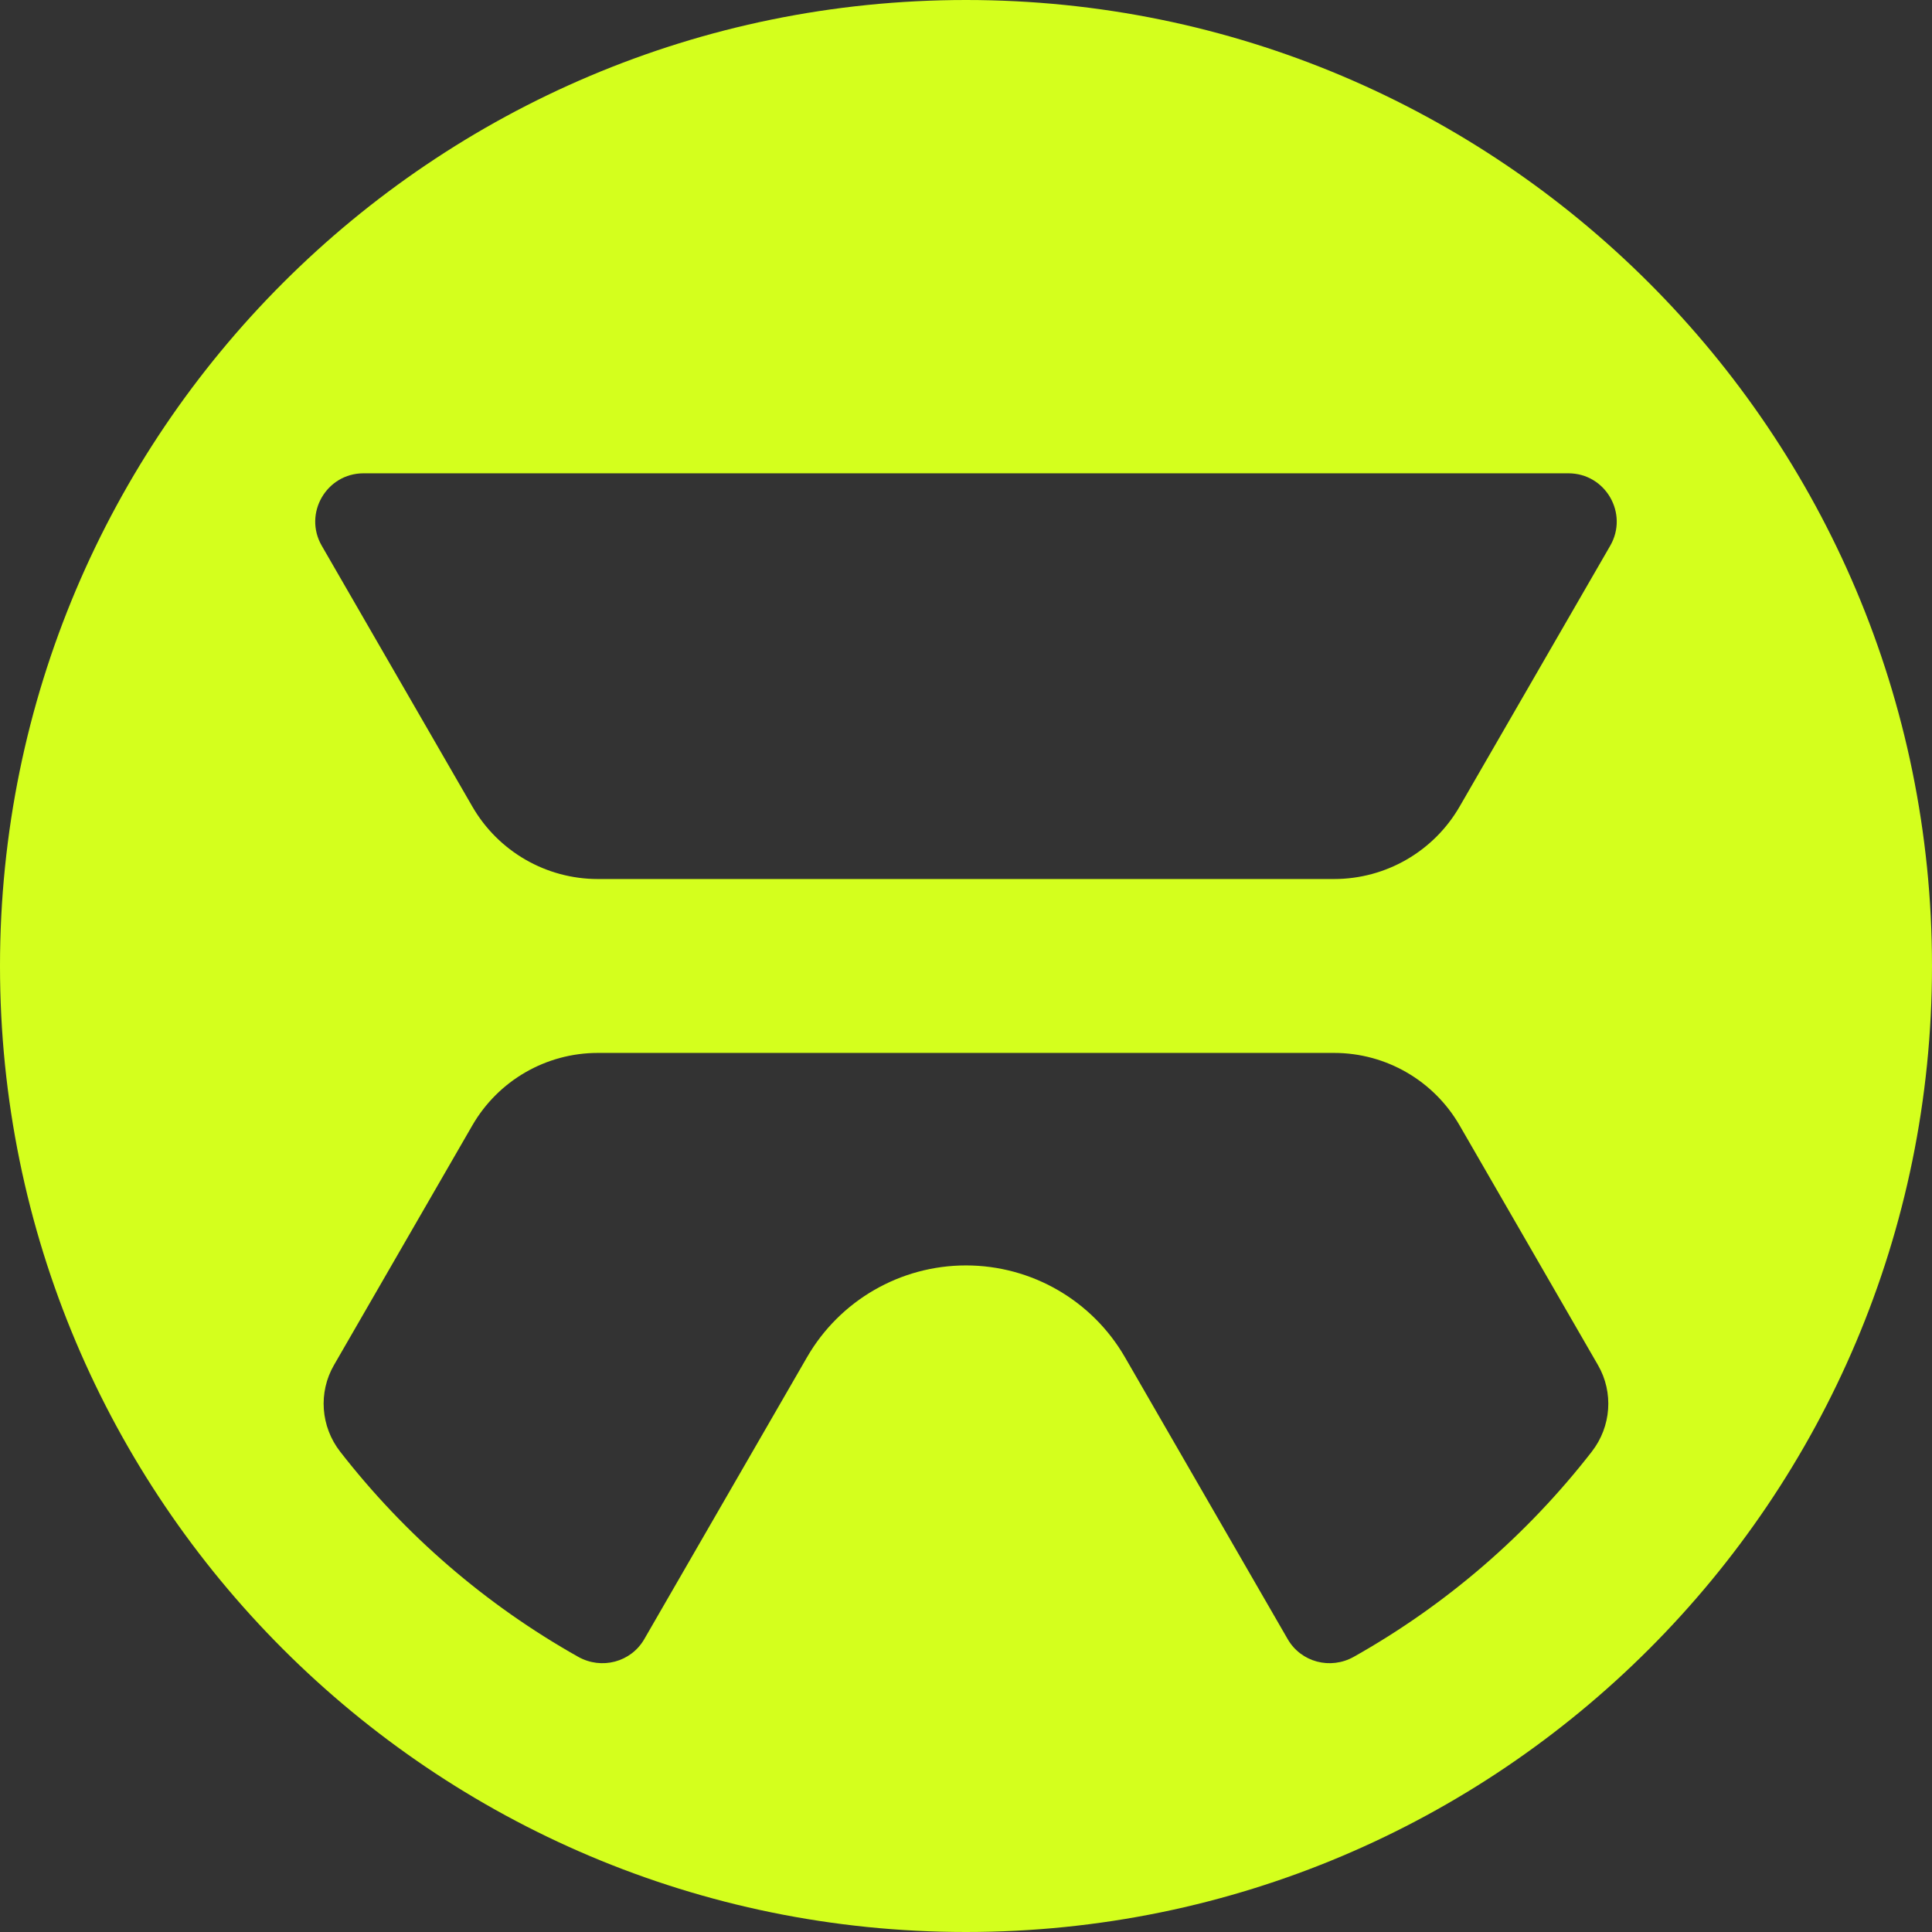 <svg width="5190" height="5190" viewBox="0 0 5190 5190" fill="none" xmlns="http://www.w3.org/2000/svg">
<rect x="0" y="0" width="5190" height="5190" fill="#333333" stroke="none"/>
<path d="M2595 0C1161.83 0 0 1161.83 0 2595C0 4028.17 1161.83 5190 2595 5190C4028.17 5190 5190 4028.17 5190 2595C5190 1161.83 4028.17 0 2595 0ZM4276.3 3899.35C4102.54 4123.09 3884.92 4311.18 3636.63 4450.79C3574.09 4485.92 3495.05 4465.42 3459.19 4403.3L3021.93 3645.87C2933.86 3493.34 2771.1 3399.35 2594.95 3399.35C2418.8 3399.35 2256.04 3493.34 2167.97 3645.87L1730.71 4403.3C1694.85 4465.42 1615.8 4485.92 1553.26 4450.79C1304.92 4311.13 1087.36 4123.04 913.596 3899.35C861.54 3832.35 854.689 3740.59 897.143 3667.1L1268.9 3023.12C1338.45 2902.66 1466.95 2828.5 1605.99 2828.5H3583.85C3722.94 2828.5 3851.45 2902.72 3920.94 3023.12L4292.7 3667.1C4335.16 3740.59 4328.3 3832.35 4276.25 3899.35H4276.3ZM4325.55 1466.07L3920.99 2166.72C3851.45 2287.13 3722.94 2361.35 3583.9 2361.35H1605.99C1466.95 2361.35 1338.45 2287.18 1268.9 2166.72L864.343 1466.07C814.415 1379.55 876.799 1271.45 976.706 1271.45H4213.19C4313.1 1271.45 4375.48 1379.55 4325.55 1466.07Z" fill="#D4FF1D"/>
</svg>
